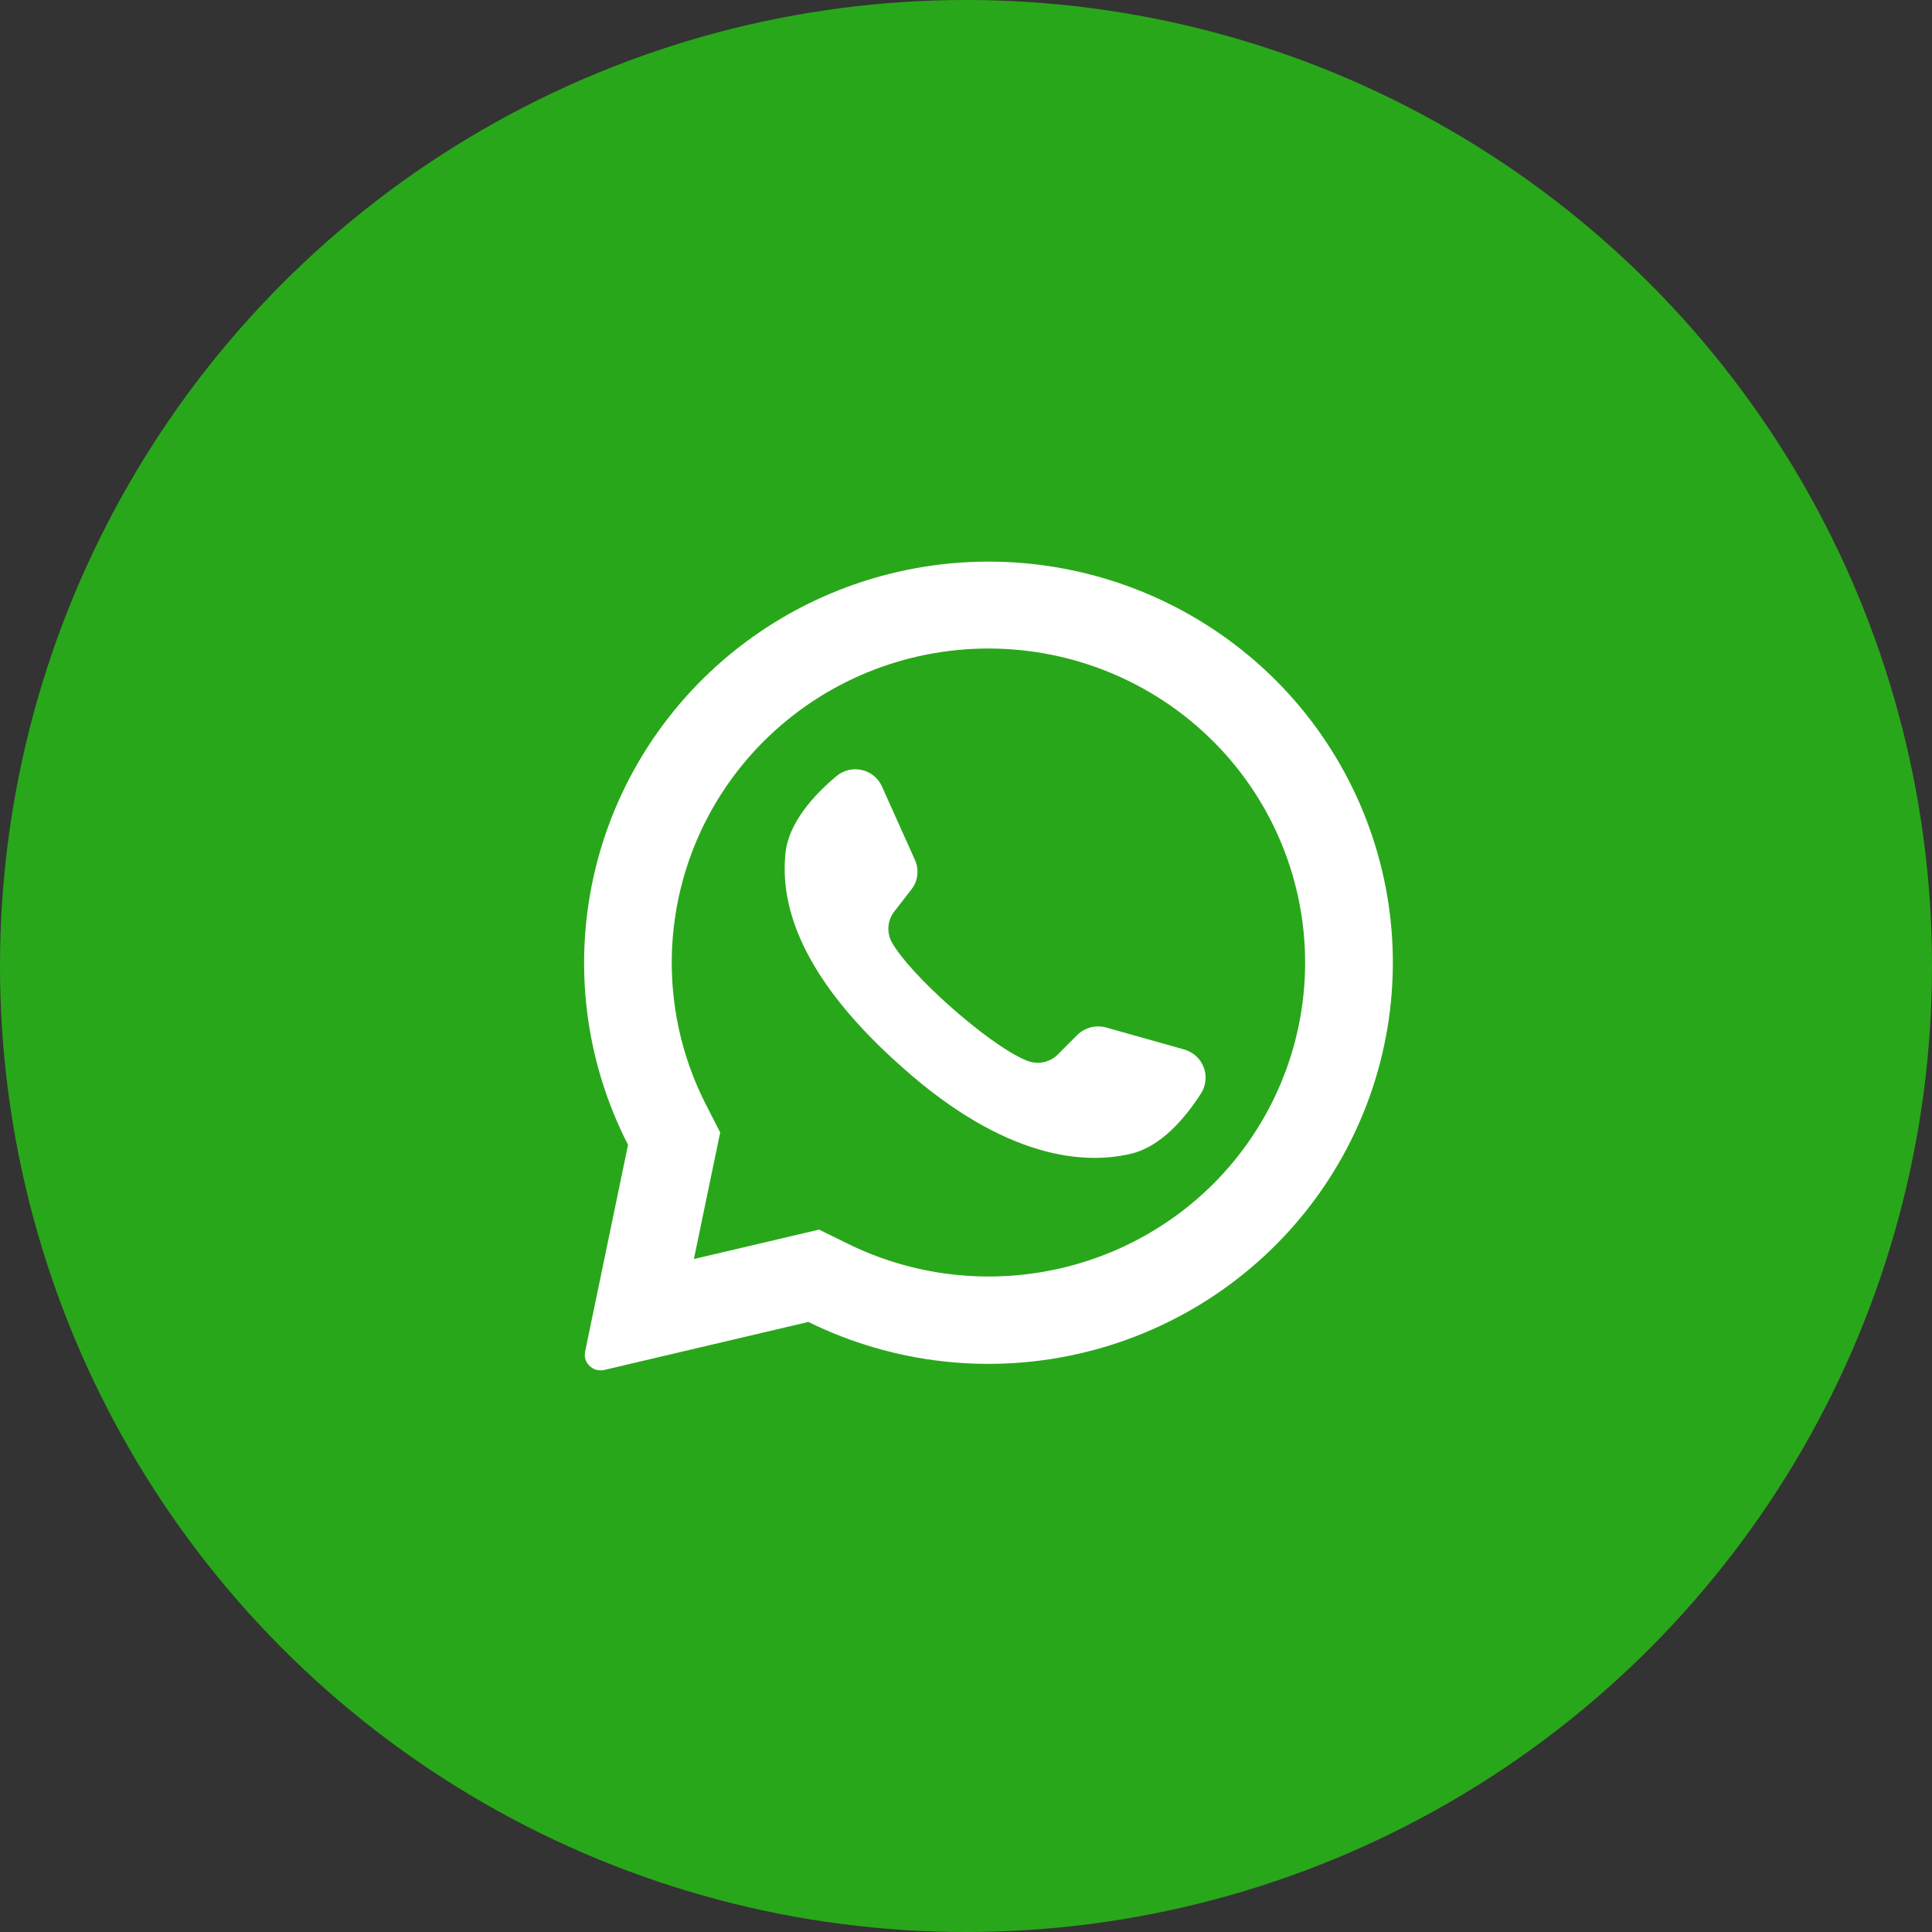 <svg width="43" height="43" viewBox="0 0 43 43" fill="none" xmlns="http://www.w3.org/2000/svg">
<rect x="0" y="0" width="43" height="43" fill="#333333" stroke="none"/>
<circle cx="21.5" cy="21.5" r="21.5" fill="#29A71A"/>
<path d="M28.401 15.148C26.89 13.634 24.884 12.706 22.745 12.53C20.605 12.355 18.473 12.944 16.732 14.191C14.992 15.438 13.758 17.261 13.253 19.331C12.748 21.401 13.005 23.582 13.978 25.48L13.023 30.081C13.013 30.127 13.013 30.174 13.022 30.22C13.031 30.266 13.05 30.31 13.077 30.348C13.117 30.406 13.174 30.451 13.24 30.477C13.306 30.502 13.378 30.507 13.447 30.491L17.992 29.422C19.9 30.363 22.083 30.602 24.152 30.096C26.221 29.59 28.043 28.372 29.292 26.659C30.541 24.946 31.137 22.849 30.974 20.741C30.811 18.633 29.899 16.651 28.401 15.148ZM26.984 26.369C25.939 27.403 24.593 28.086 23.136 28.32C21.679 28.555 20.185 28.331 18.863 27.678L18.23 27.367L15.443 28.022L15.451 27.988L16.029 25.205L15.719 24.598C15.043 23.283 14.805 21.789 15.038 20.331C15.271 18.873 15.963 17.525 17.015 16.482C18.337 15.17 20.13 14.434 22 14.434C23.869 14.434 25.662 15.17 26.984 16.482C26.995 16.494 27.007 16.506 27.02 16.517C28.326 17.832 29.054 19.605 29.048 21.451C29.041 23.296 28.299 25.064 26.984 26.369Z" fill="white"/>
<path d="M26.736 24.328C26.395 24.862 25.855 25.515 25.177 25.677C23.989 25.962 22.166 25.687 19.898 23.588L19.87 23.564C17.875 21.729 17.357 20.202 17.482 18.991C17.552 18.303 18.129 17.681 18.616 17.275C18.693 17.21 18.784 17.164 18.882 17.14C18.98 17.116 19.083 17.115 19.182 17.138C19.28 17.16 19.372 17.205 19.45 17.269C19.528 17.333 19.59 17.414 19.63 17.506L20.365 19.143C20.412 19.249 20.43 19.366 20.416 19.481C20.401 19.597 20.356 19.706 20.284 19.797L19.913 20.276C19.833 20.374 19.785 20.494 19.774 20.62C19.764 20.746 19.792 20.872 19.855 20.983C20.063 21.344 20.561 21.876 21.114 22.369C21.734 22.925 22.422 23.434 22.858 23.608C22.974 23.655 23.102 23.667 23.225 23.641C23.349 23.615 23.461 23.554 23.549 23.464L23.979 23.033C24.062 22.952 24.166 22.894 24.279 22.865C24.392 22.837 24.511 22.838 24.623 22.87L26.367 23.361C26.463 23.39 26.551 23.441 26.625 23.509C26.698 23.577 26.755 23.661 26.79 23.755C26.826 23.848 26.84 23.948 26.83 24.048C26.821 24.147 26.789 24.243 26.736 24.328Z" fill="white"/>
</svg>
